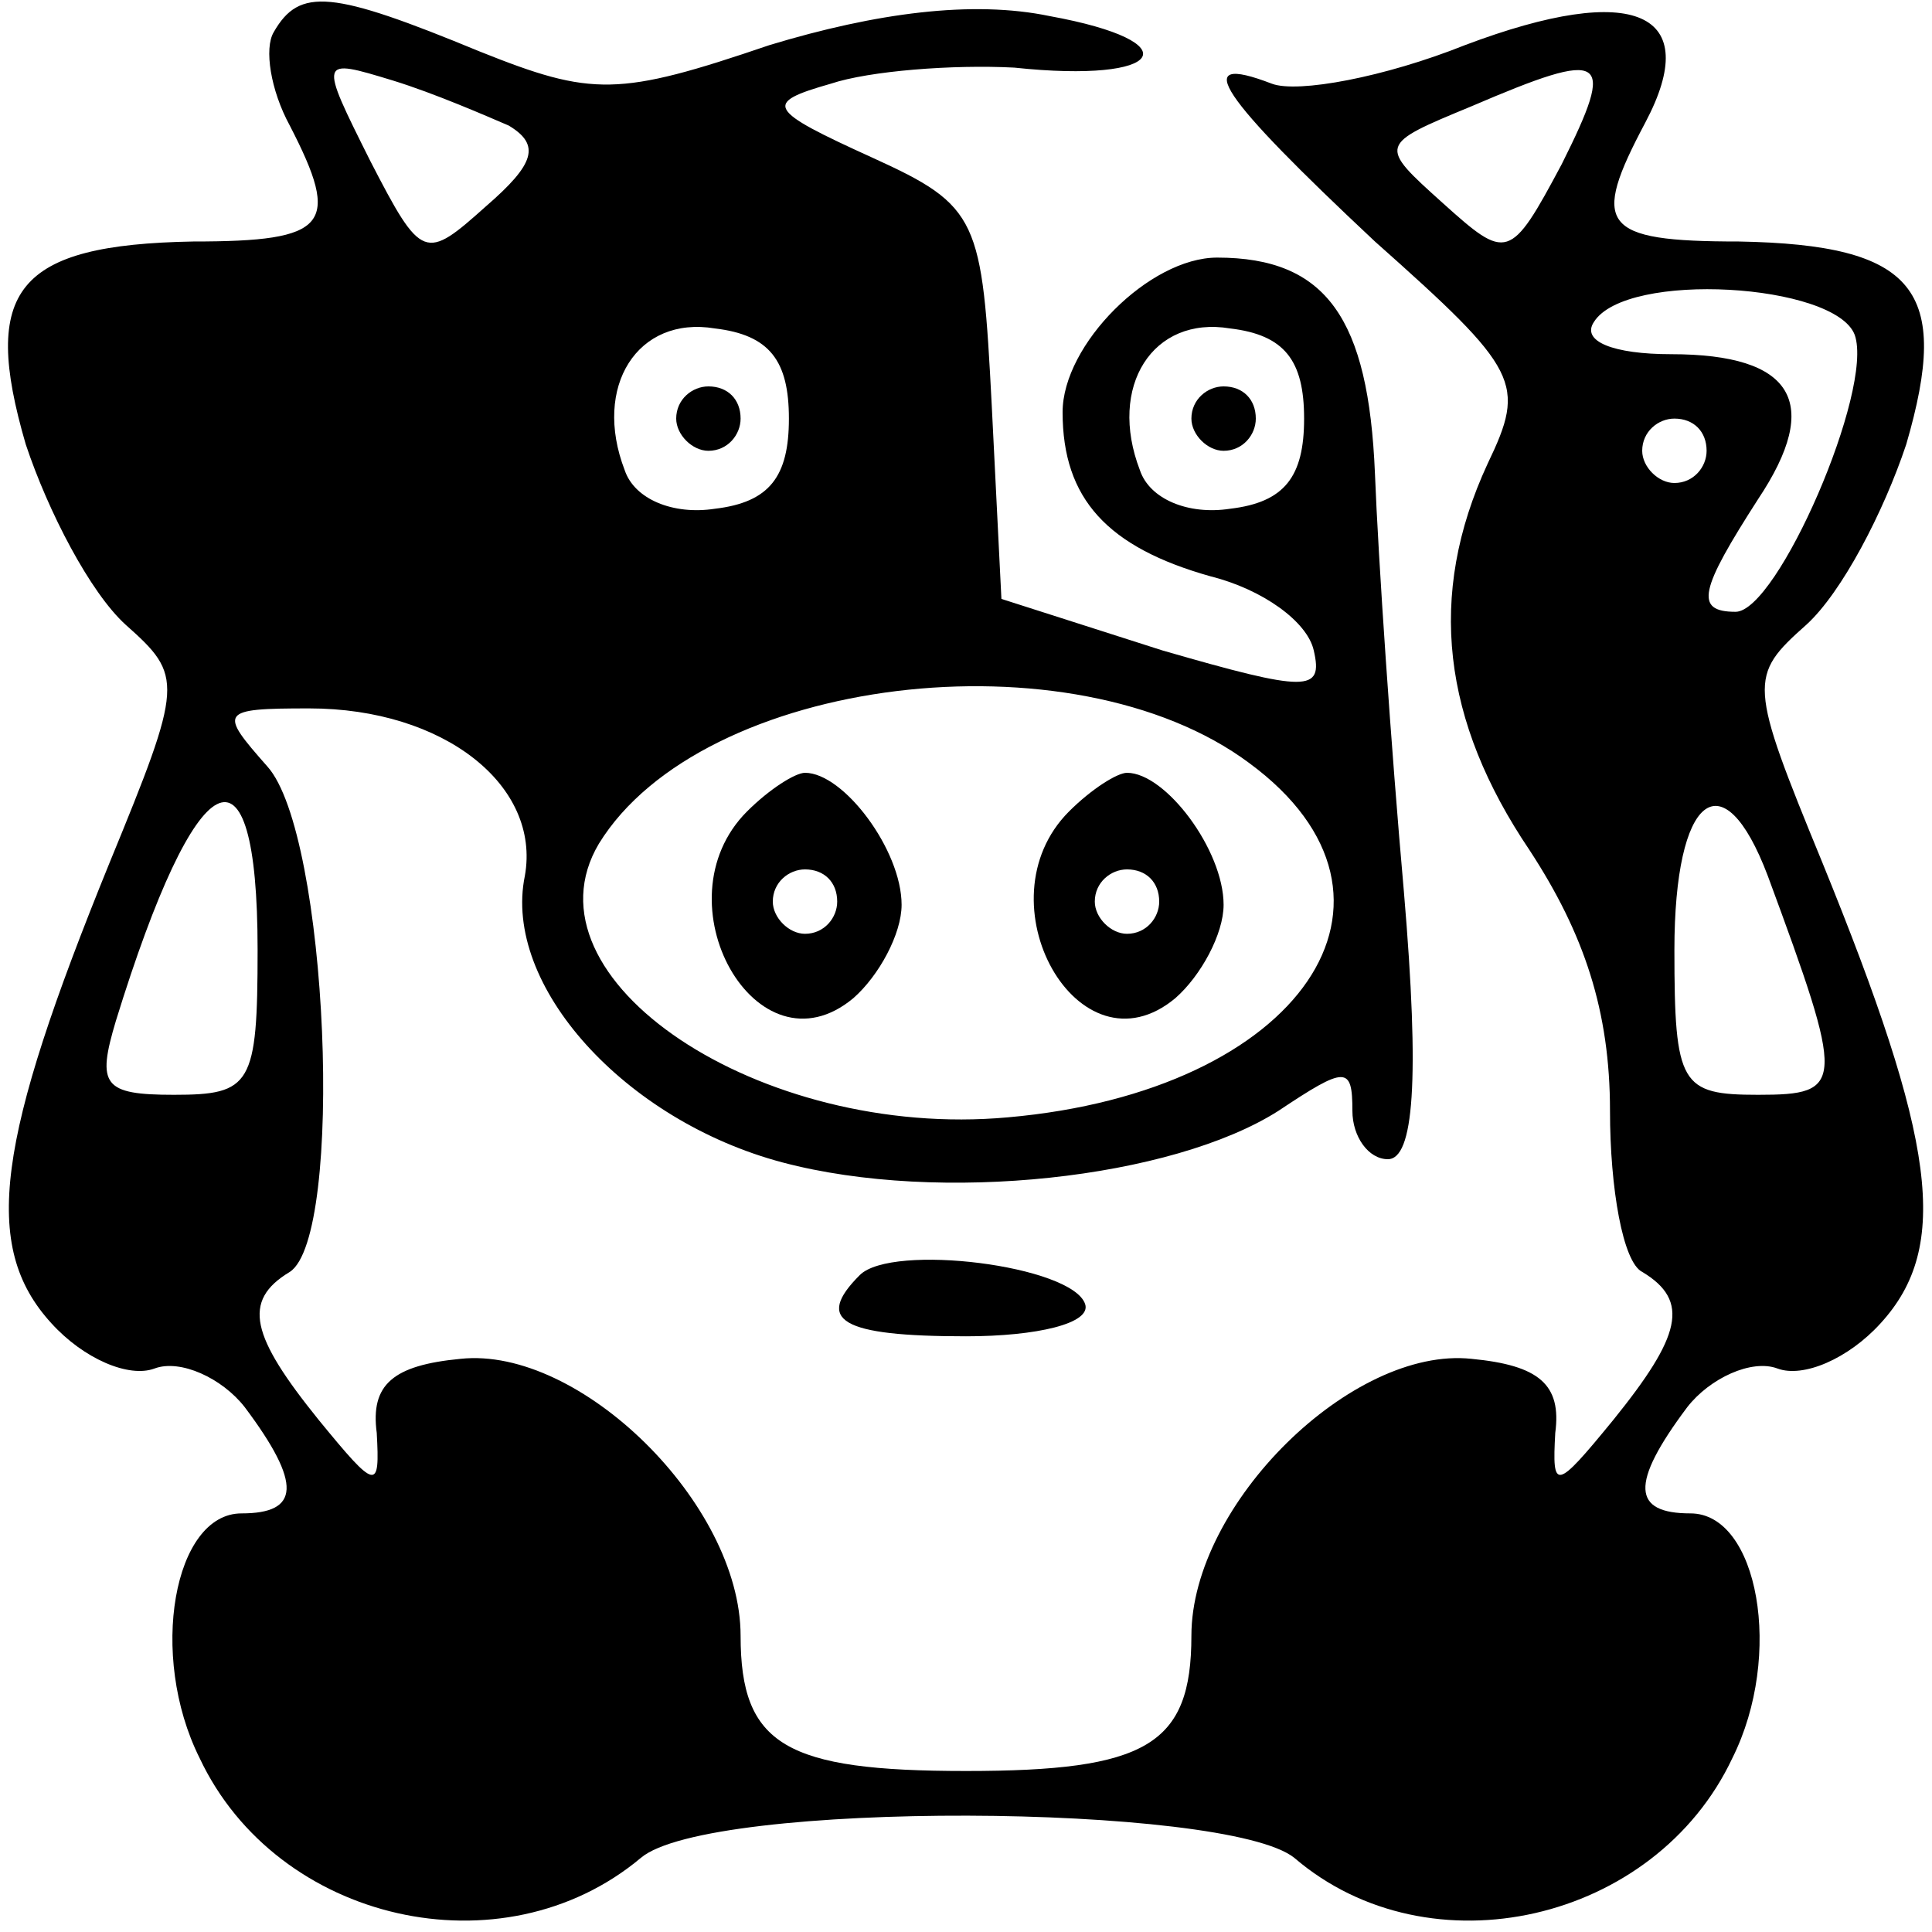 <?xml version="1.0" standalone="no"?>
<!DOCTYPE svg PUBLIC "-//W3C//DTD SVG 20010904//EN"
 "http://www.w3.org/TR/2001/REC-SVG-20010904/DTD/svg10.dtd">
<svg version="1.0" xmlns="http://www.w3.org/2000/svg"
 width="60pt" height="60pt" viewBox="0 0 60 60"
 preserveAspectRatio="xMidYMid meet">

<g transform="translate(0,60) scale(0.1,-0.1)"
fill="#000000" stroke="none">
<path d="M85 590 c-3 -5 -1 -18 5 -29 16 -31 12 -36 -30 -36 -55 -1 -66 -15
-52 -63 7 -21 20 -46 31 -56 18 -16 18 -18 -5 -74 -35 -86 -40 -119 -18 -143
10 -11 24 -17 32 -14 8 3 21 -3 28 -12 18 -24 17 -33 -1 -33 -21 0 -29 -44
-13 -76 24 -51 94 -67 137 -31 21 18 182 17 203 0 42 -36 112 -20 136 31 16
32 8 76 -13 76 -18 0 -19 9 -1 33 7 9 20 15 28 12 8 -3 22 3 32 14 22 24 17
57 -18 143 -23 56 -23 58 -5 74 11 10 24 35 31 56 14 48 3 62 -52 63 -43 0
-46 5 -29 37 18 34 -3 44 -56 24 -25 -10 -52 -15 -60 -12 -26 10 -16 -4 32
-49 45 -40 47 -44 35 -69 -19 -41 -14 -80 13 -120 17 -26 25 -50 25 -81 0 -24
4 -47 10 -50 15 -9 12 -20 -9 -46 -18 -22 -19 -22 -18 -4 2 15 -5 21 -26 23
-37 4 -87 -45 -87 -86 0 -34 -14 -42 -70 -42 -56 0 -70 8 -70 42 0 41 -50 90
-87 86 -21 -2 -28 -8 -26 -23 1 -18 0 -18 -18 4 -21 26 -24 37 -9 46 17 11 12
136 -7 157 -15 17 -15 18 13 18 42 0 72 -24 67 -52 -7 -34 31 -76 80 -89 49
-13 121 -5 154 16 21 14 23 14 23 0 0 -8 5 -15 11 -15 8 0 10 24 5 83 -4 45
-8 104 -9 130 -2 48 -15 67 -49 67 -21 0 -48 -27 -48 -48 0 -27 14 -42 46 -51
16 -4 30 -14 32 -23 3 -13 -2 -13 -47 0 l-50 16 -3 60 c-3 58 -4 62 -37 77
-33 15 -34 17 -13 23 12 4 38 6 57 5 47 -5 55 8 11 16 -24 5 -54 1 -87 -9 -47
-16 -55 -16 -90 -2 -46 19 -56 20 -64 6z m73 -29 c10 -6 8 -12 -7 -25 -19 -17
-20 -17 -36 14 -16 32 -16 32 7 25 13 -4 29 -11 36 -14z m327 -12 c-16 -30
-17 -30 -37 -12 -20 18 -20 18 9 30 42 18 45 16 28 -18z m91 -53 c6 -17 -24
-86 -37 -86 -13 0 -11 7 7 35 20 30 11 45 -27 45 -18 0 -28 4 -24 10 10 16 75
12 81 -4z m-331 -26 c0 -18 -6 -26 -23 -28 -13 -2 -25 3 -28 12 -10 26 4 48
28 44 17 -2 23 -10 23 -28z m160 0 c0 -18 -6 -26 -23 -28 -13 -2 -25 3 -28 12
-10 26 4 48 28 44 17 -2 23 -10 23 -28z m125 -10 c0 -5 -4 -10 -10 -10 -5 0
-10 5 -10 10 0 6 5 10 10 10 6 0 10 -4 10 -10z m-142 -97 c57 -42 16 -102 -75
-110 -77 -7 -152 43 -127 85 32 52 147 66 202 25z m-308 -58 c0 -42 -2 -45
-26 -45 -22 0 -24 3 -18 23 25 81 44 91 44 22z m469 23 c24 -65 24 -68 -3 -68
-24 0 -26 3 -26 45 0 48 15 60 29 23z"/>
<path d="M210 470 c0 -5 5 -10 10 -10 6 0 10 5 10 10 0 6 -4 10 -10 10 -5 0
-10 -4 -10 -10z"/>
<path d="M370 470 c0 -5 5 -10 10 -10 6 0 10 5 10 10 0 6 -4 10 -10 10 -5 0
-10 -4 -10 -10z"/>
<path d="M232 348 c-28 -28 3 -83 33 -58 8 7 15 20 15 29 0 17 -18 41 -30 41
-3 0 -11 -5 -18 -12z m28 -28 c0 -5 -4 -10 -10 -10 -5 0 -10 5 -10 10 0 6 5
10 10 10 6 0 10 -4 10 -10z"/>
<path d="M332 348 c-28 -28 3 -83 33 -58 8 7 15 20 15 29 0 17 -18 41 -30 41
-3 0 -11 -5 -18 -12z m28 -28 c0 -5 -4 -10 -10 -10 -5 0 -10 5 -10 10 0 6 5
10 10 10 6 0 10 -4 10 -10z"/>
<path d="M267 204 c-14 -14 -6 -19 33 -19 22 0 39 4 37 10 -4 12 -60 19 -70 9z"/>
</g>
</svg>
